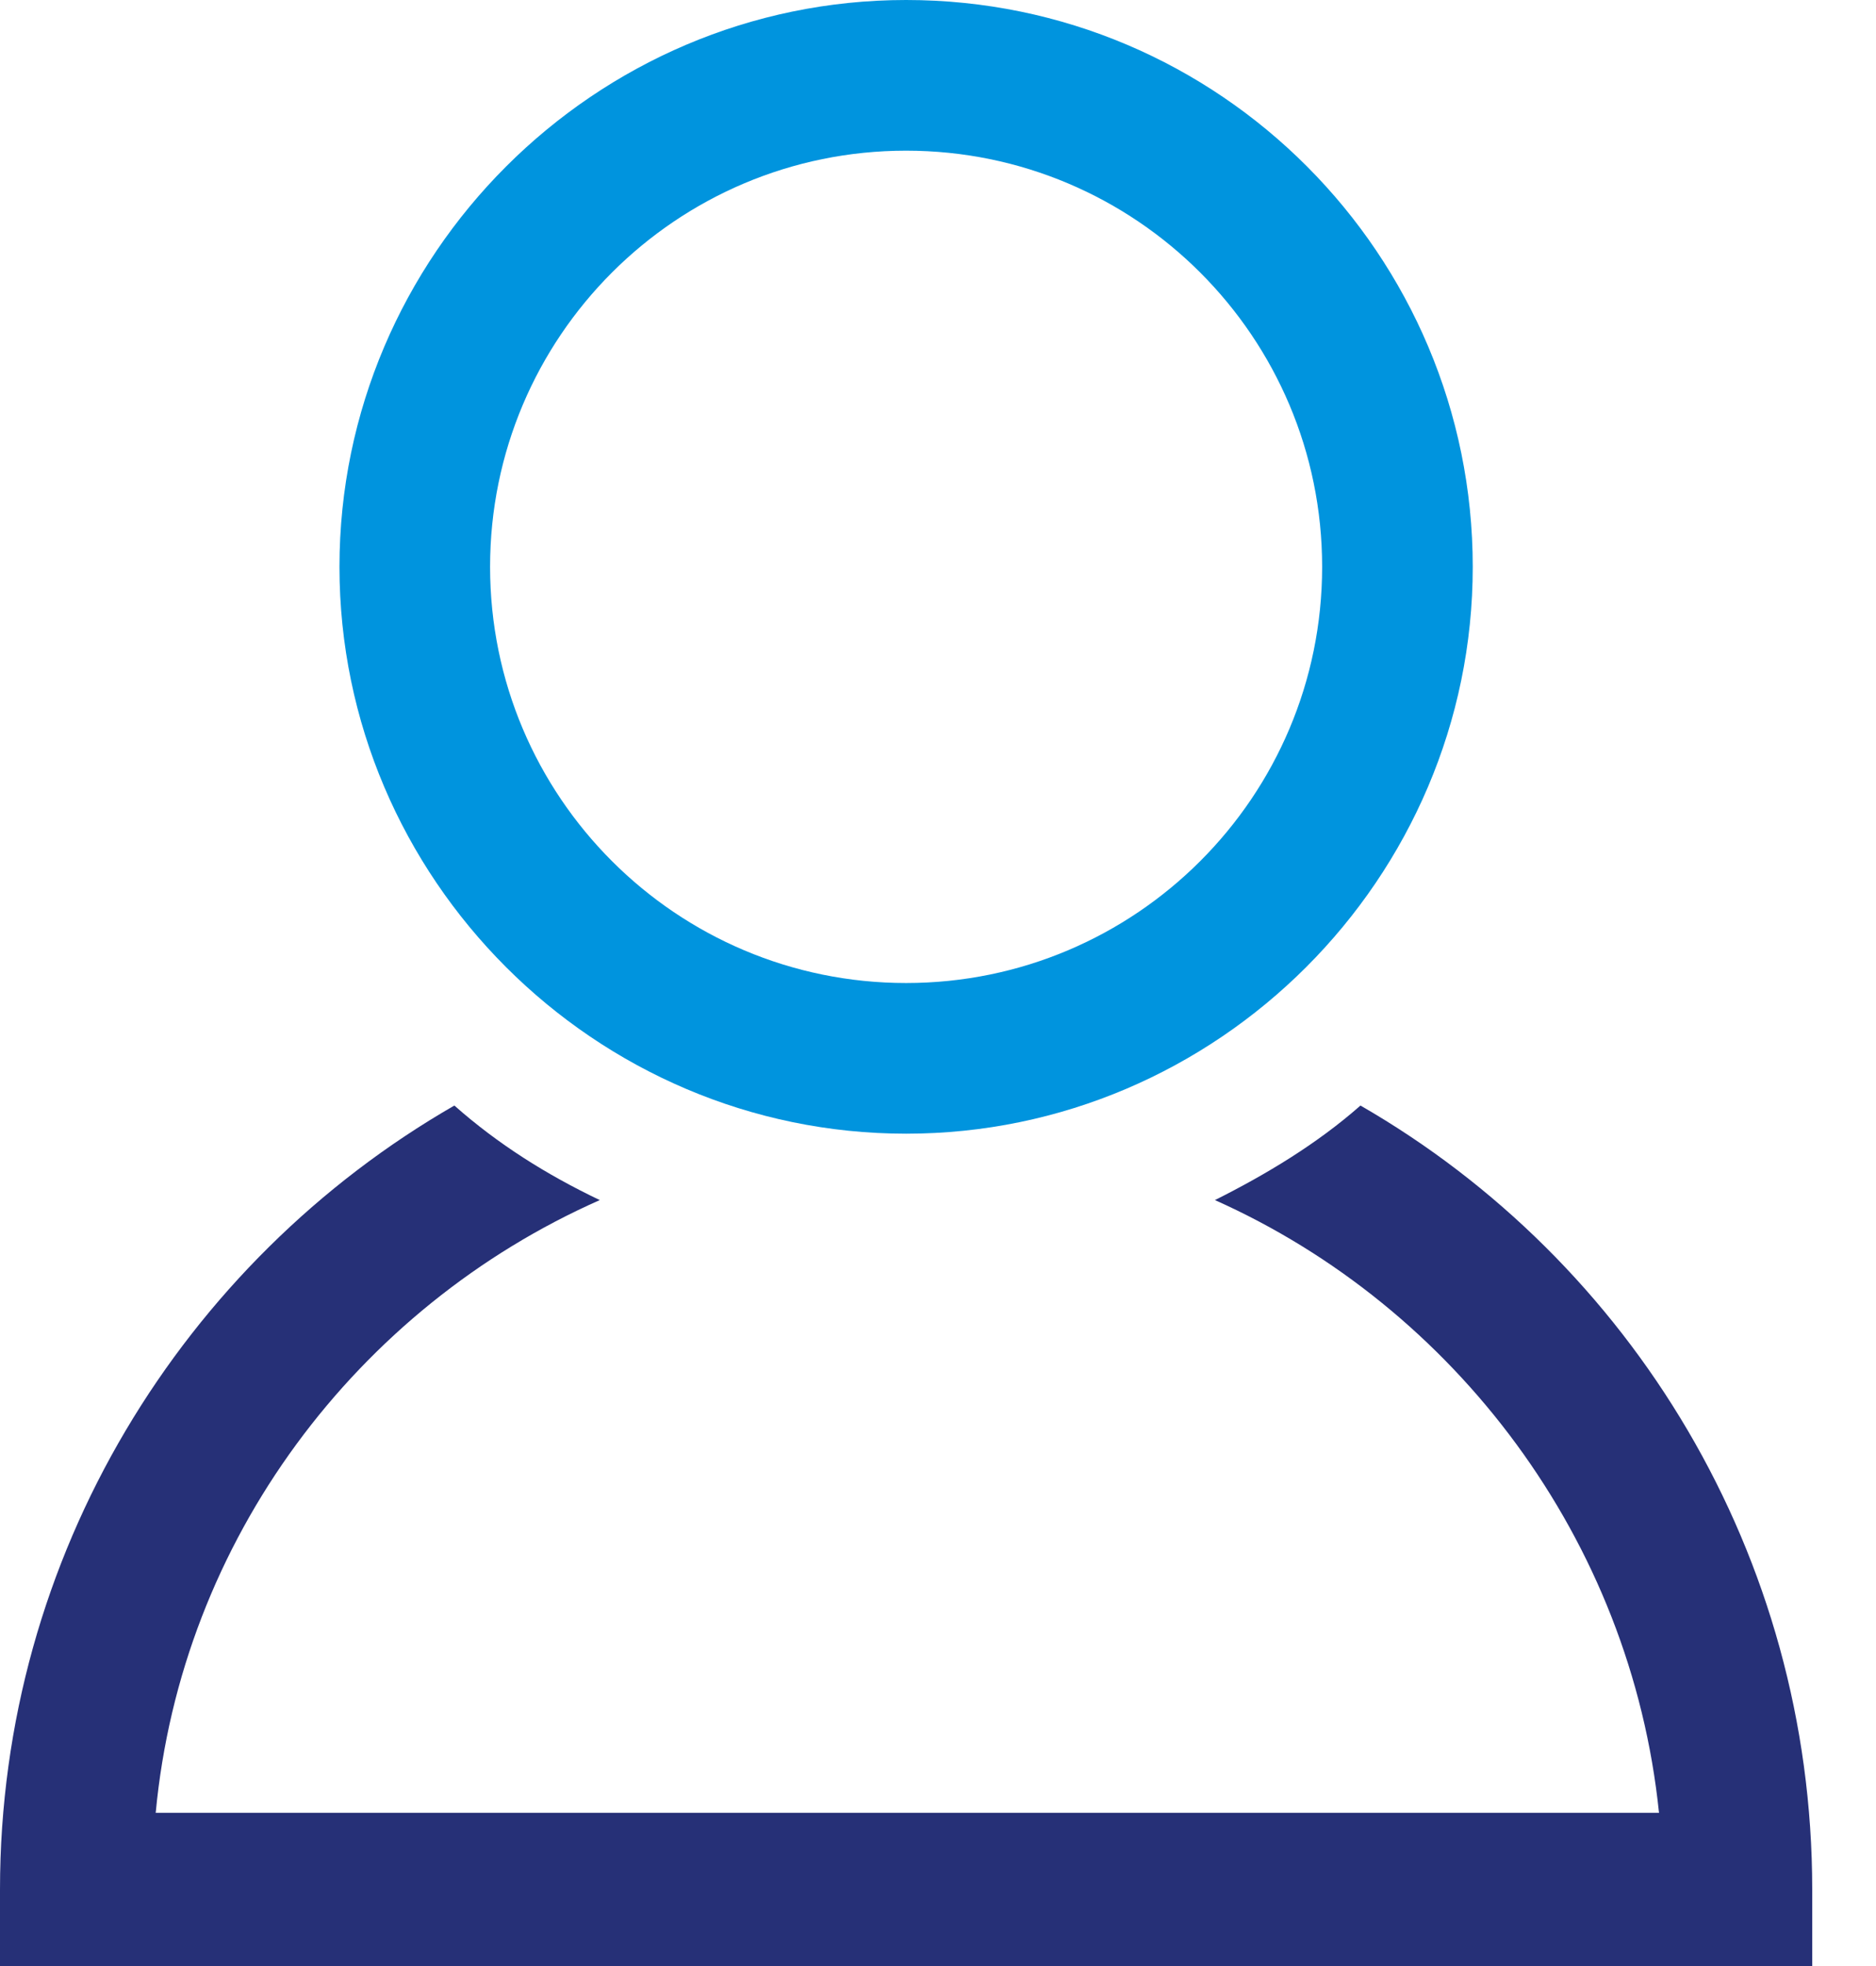 <svg width="21" height="22" viewBox="0 0 21 22" fill="none" xmlns="http://www.w3.org/2000/svg">
<g clip-path="url(#clip0_5_39)">
<path d="M10.143 12.686C13.629 12.686 16.486 9.829 16.486 6.343C16.486 2.857 13.657 0 10.143 0C6.657 0 3.8 2.857 3.8 6.343C3.8 9.829 6.657 12.686 10.143 12.686ZM10.143 1.686C12.714 1.686 14.8 3.771 14.8 6.343C14.8 8.914 12.714 11 10.143 11C7.571 11 5.486 8.914 5.486 6.343C5.486 3.771 7.571 1.686 10.143 1.686Z" fill="#0094DE"/>
<path d="M15.229 12.371C14.743 12.8 14.171 13.143 13.6 13.429C16.286 14.629 18.257 17.229 18.571 20.286H1.743C2.029 17.229 4 14.629 6.714 13.429C6.114 13.143 5.571 12.8 5.086 12.371C2.057 14.114 0 17.4 0 21.143V22H20.286V21.143C20.286 17.4 18.257 14.114 15.229 12.371Z" fill="#263077"/>
</g>
<defs>
<clipPath id="clip0_5_39">
<rect width="20.286" height="22" fill="white"/>
</clipPath>
</defs>
</svg>
